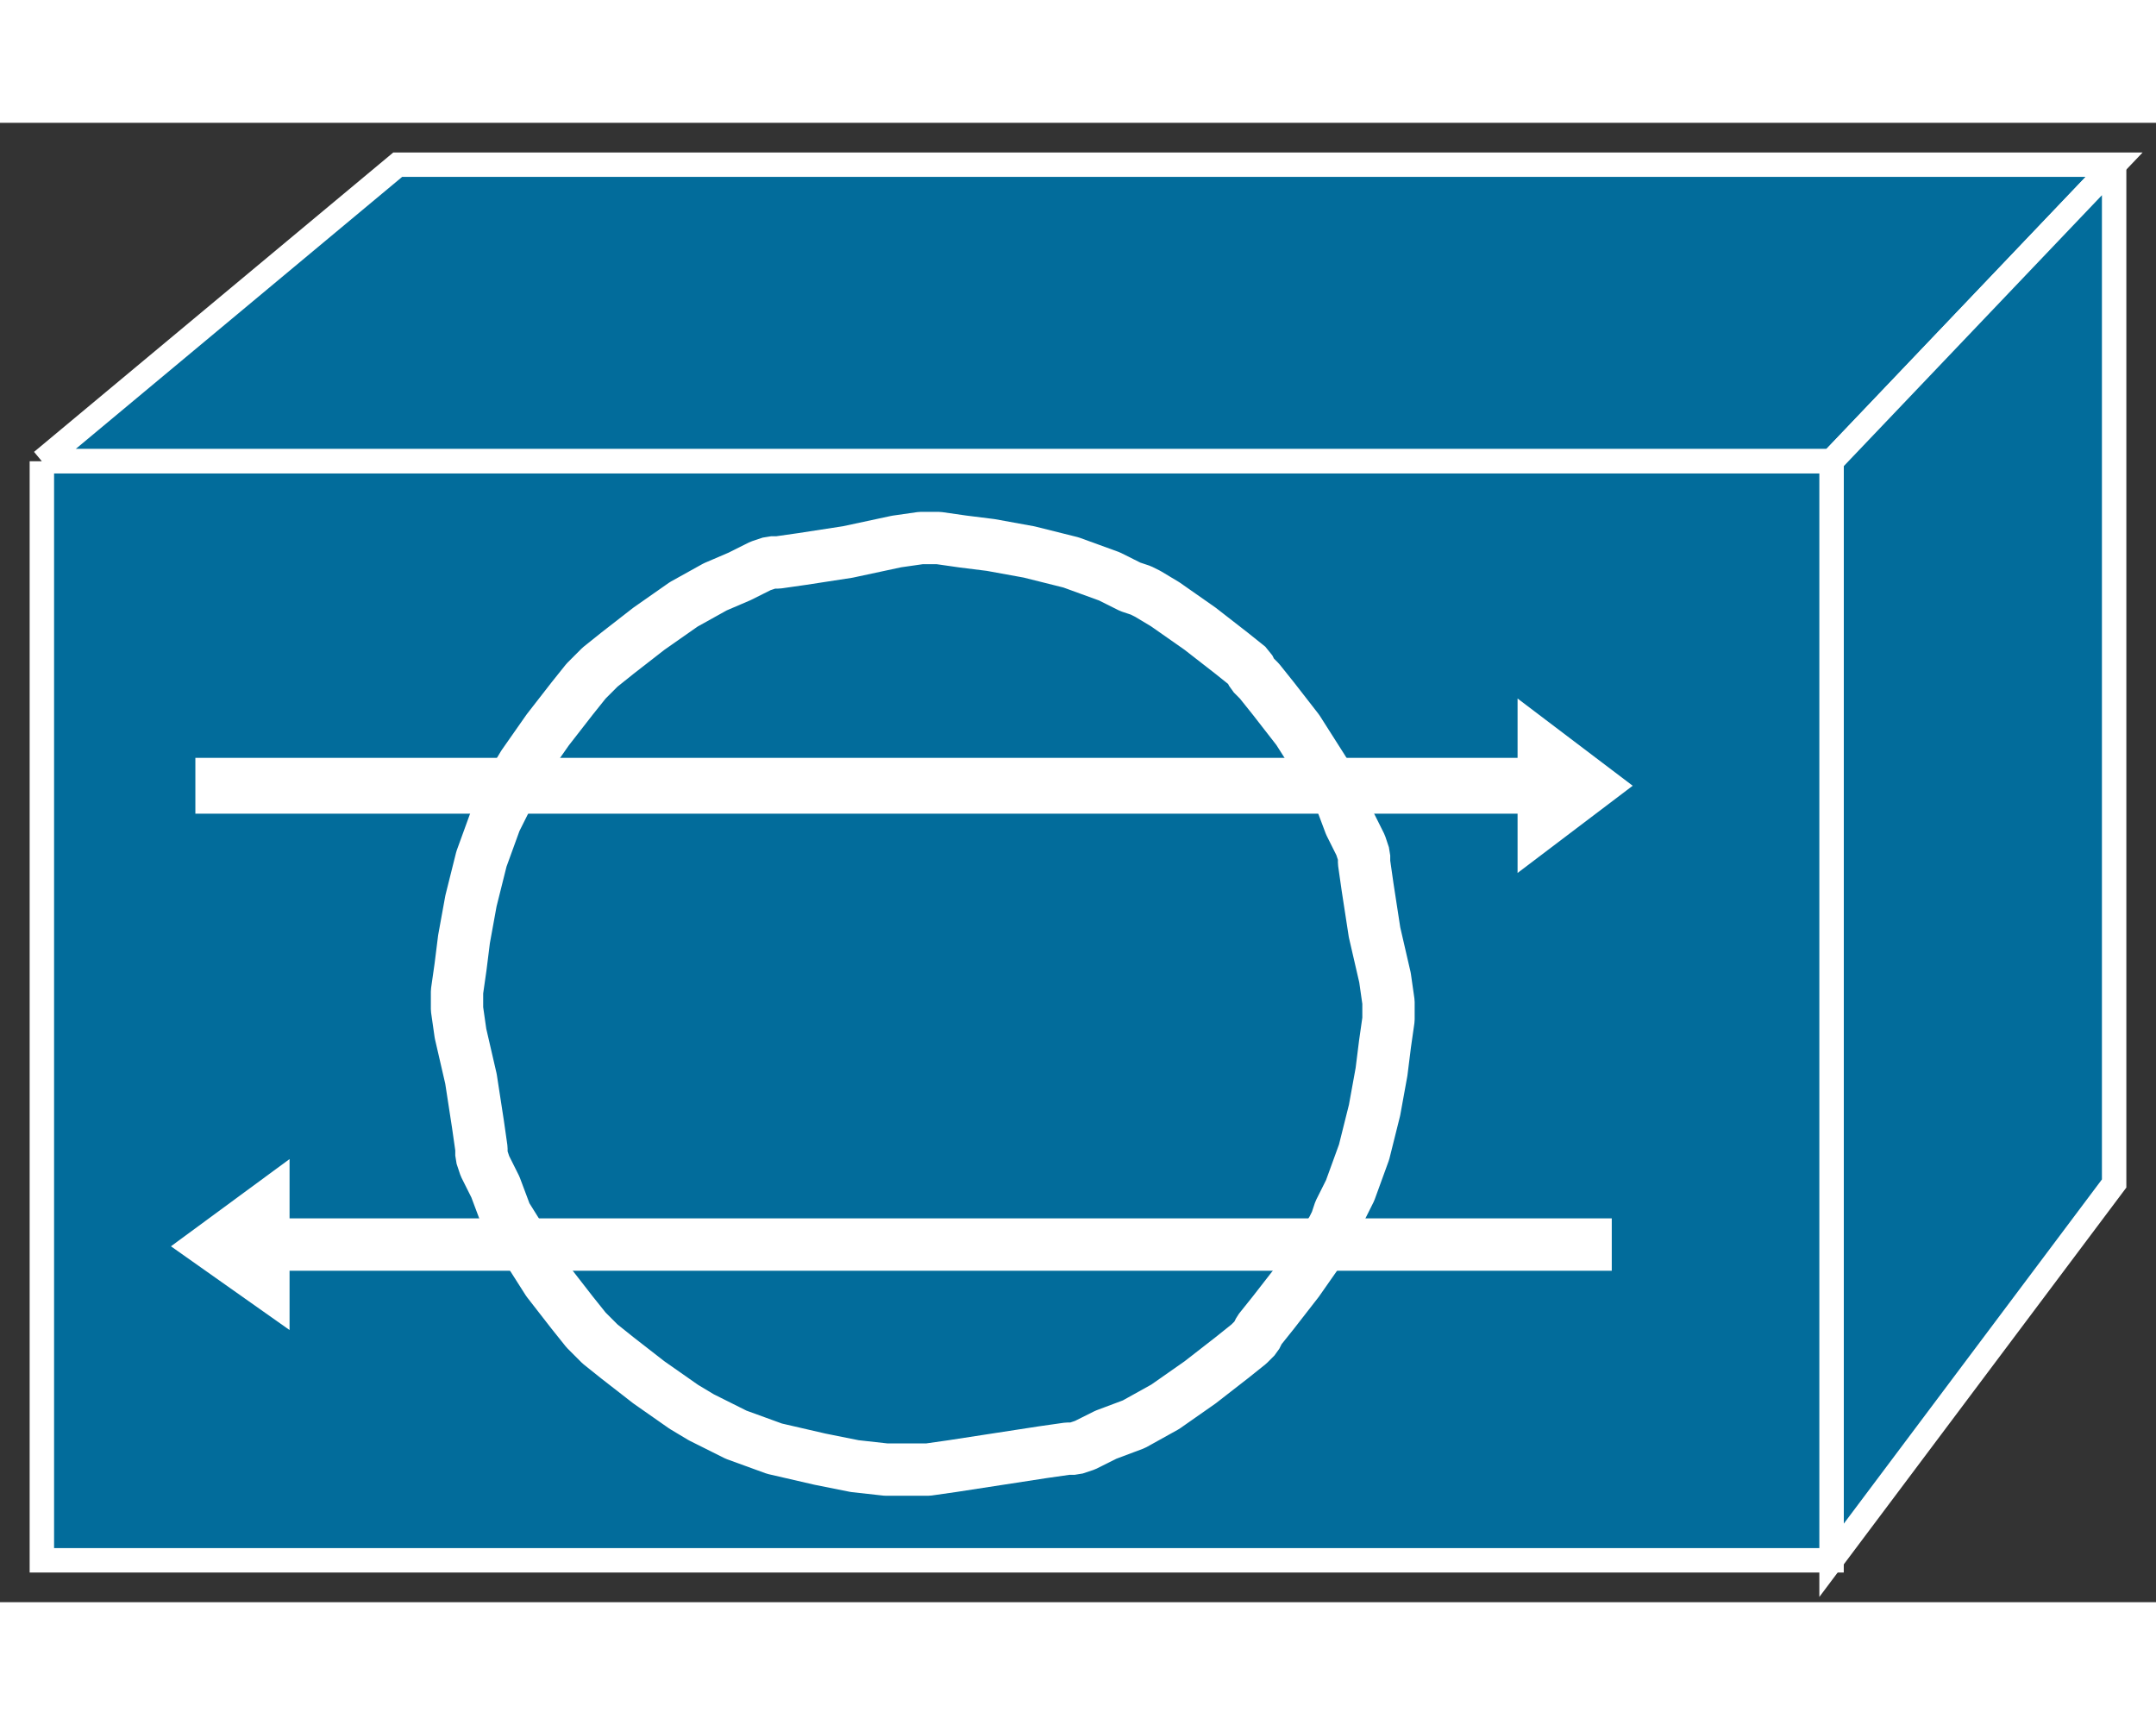 <?xml version="1.0" standalone="no"?>
<!DOCTYPE svg PUBLIC "-//W3C//DTD SVG 1.1//EN"
"http://www.w3.org/Graphics/SVG/1.1/DTD/svg11.dtd">
<!-- Creator: fig2dev Version 3.2 Patchlevel 5c -->
<!-- CreationDate: Fri Sep 14 10:46:38 2012 -->
<!-- Magnification: 1.000 -->
<svg xmlns="http://www.w3.org/2000/svg" width="0.5in" height="0.4in" viewBox="-3 12778 618 424">
<rect x="-3" y="12778" width="618" height="424" fill="#333333" stroke="none"/>
<g style="stroke-width:.025in; fill:none">
<!-- Line -->
<!--  polyline  -->
<polyline points="9,12875
111,12790
603,12790
522,12875
9,12875
" style="stroke:#026c9b;stroke-width:0;
stroke-linejoin:miter; stroke-linecap:butt;
fill:#026c9b;
"/>
<!-- Line -->
<!--  polyline  -->
<polyline points="9,12875
111,12790
603,12790
522,12875
9,12875
" style="stroke:#ffffff;stroke-width:7;
stroke-linejoin:miter; stroke-linecap:butt;
"/>
<!-- Line -->
<!--  polyline  -->
<polyline points="603,12790
522,12875
522,13190
603,13082
603,12790
" style="stroke:#026c9b;stroke-width:0;
stroke-linejoin:miter; stroke-linecap:butt;
fill:#026c9b;
"/>
<!-- Line -->
<!--  polyline  -->
<polyline points="603,12790
522,12875
522,13190
603,13082
603,12790
" style="stroke:#ffffff;stroke-width:7;
stroke-linejoin:miter; stroke-linecap:butt;
"/>
<!-- Line -->
<!--  polyline  -->
<polyline points="9,12875
522,12875
522,13190
9,13190
9,12875
" style="stroke:#026c9b;stroke-width:0;
stroke-linejoin:miter; stroke-linecap:butt;
fill:#026c9b;
"/>
<!-- Line -->
<!--  polyline  -->
<polyline points="9,12875
522,12875
522,13190
9,13190
9,12875
" style="stroke:#ffffff;stroke-width:7;
stroke-linejoin:miter; stroke-linecap:butt;
"/>
<!-- Line -->
<!--  spline  -->
<polyline points="262,13164
263,13164
270,13163
283,13161
296,13159
303,13158
304,13158
305,13158
308,13157
314,13154
322,13151
331,13146
341,13139
350,13132
355,13128
357,13126
358,13124
362,13119
369,13110
376,13100
379,13095
380,13093
381,13090
384,13084
388,13073
391,13061
393,13050
394,13042
395,13035
395,13032
395,13031
395,13030
394,13023
391,13010
389,12997
388,12990
388,12989
388,12988
387,12985
384,12979
381,12971
376,12963
369,12952
362,12943
358,12938
356,12936
355,12934
350,12930
341,12923
331,12916
326,12913
324,12912
321,12911
315,12908
304,12904
292,12901
281,12899
273,12898
266,12897
263,12897
262,12897
261,12897
254,12898
240,12901
227,12903
220,12904
219,12904
218,12904
215,12905
209,12908
202,12911
193,12916
183,12923
174,12930
169,12934
167,12936
165,12938
161,12943
154,12952
147,12962
144,12967
143,12969
142,12972
139,12978
135,12989
132,13001
130,13012
129,13020
128,13027
128,13030
128,13031
128,13032
129,13039
132,13052
134,13065
135,13072
135,13073
135,13074
136,13077
139,13083
142,13091
147,13099
154,13110
161,13119
165,13124
167,13126
169,13128
174,13132
183,13139
193,13146
198,13149
200,13150
202,13151
208,13154
219,13158
232,13161
242,13163
251,13164
257,13164
261,13164
262,13164
" style="stroke:#ffffff;stroke-width:15;
stroke-linejoin:bevel; stroke-linecap:butt;
"/>
<!-- Line -->
<!--  polyline  -->
<polyline points="53,12960
432,12960
432,12943
465,12968
432,12993
432,12976
53,12976
" style="stroke:#ffffff;stroke-width:0;
stroke-linejoin:miter; stroke-linecap:butt;
fill:#ffffff;
"/>
<!-- Line -->
<!--  polyline  -->
<polyline points="459,13107
80,13107
80,13124
46,13100
80,13075
80,13092
459,13092
" style="stroke:#ffffff;stroke-width:0;
stroke-linejoin:miter; stroke-linecap:butt;
fill:#ffffff;
"/>
</g>
</svg>
